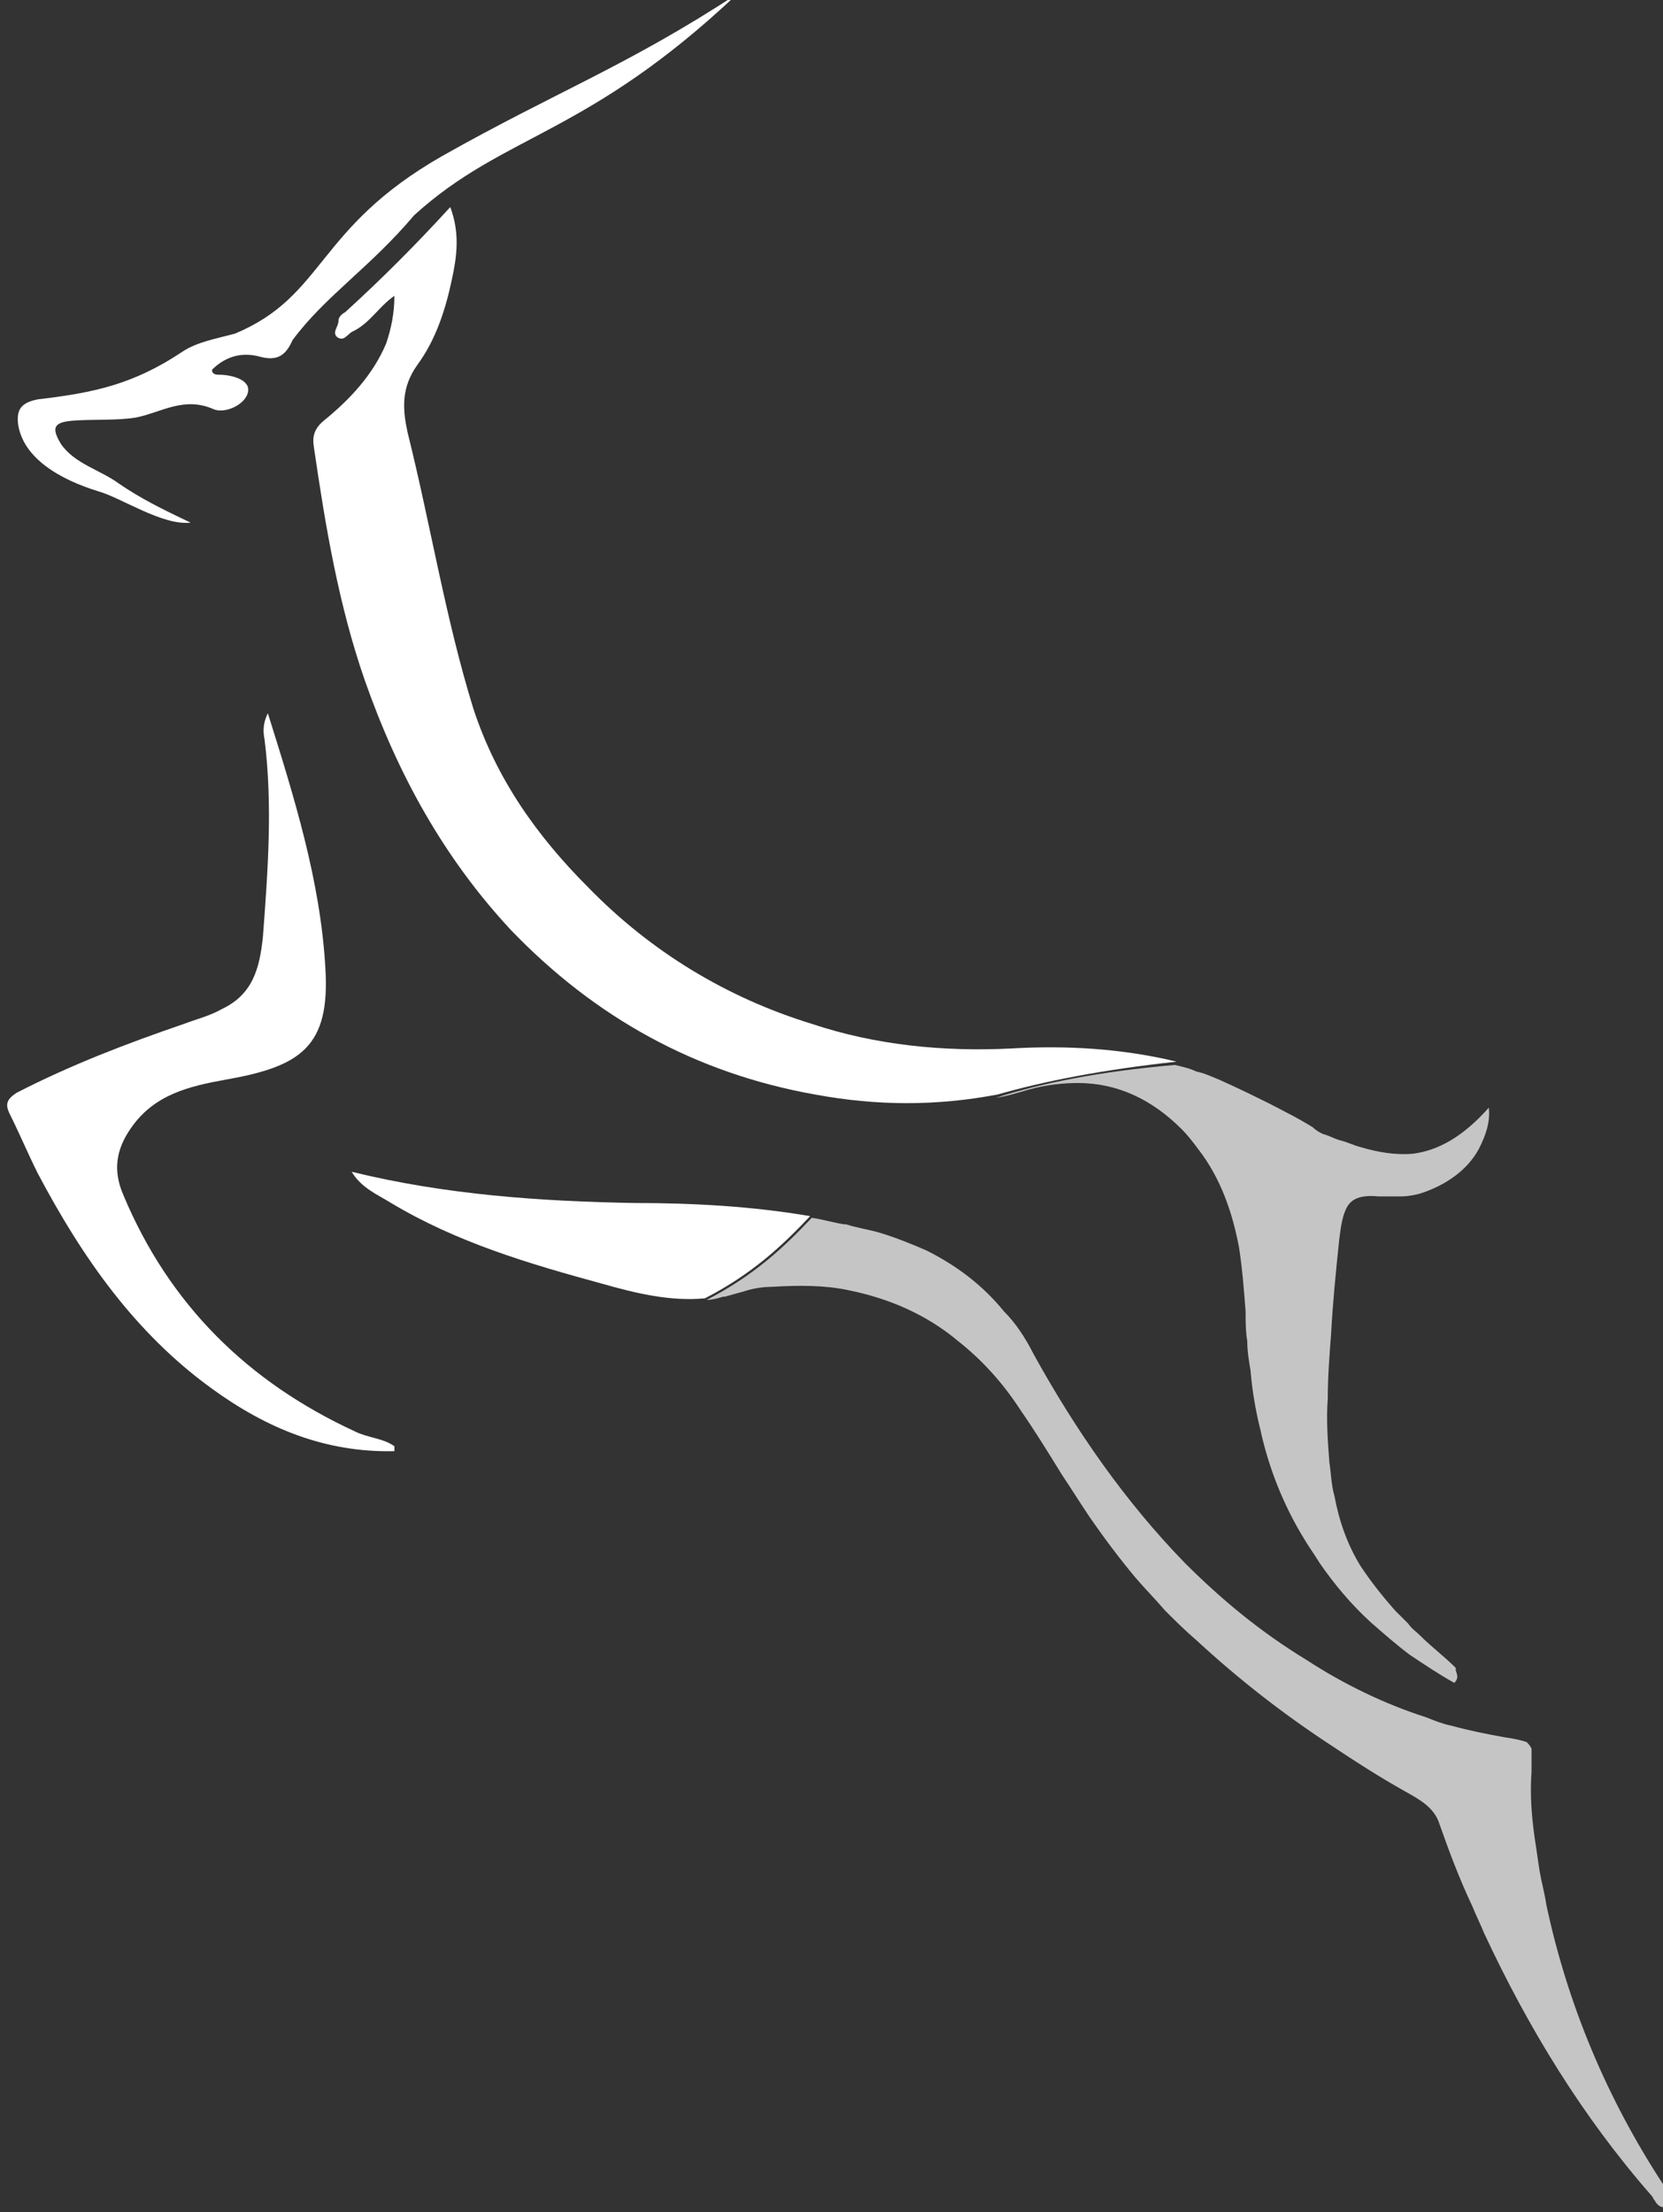 <?xml version="1.0" encoding="utf-8"?>
<!-- Generator: Adobe Illustrator 27.6.1, SVG Export Plug-In . SVG Version: 6.00 Build 0)  -->
<svg version="1.1" id="Layer_2_00000108275705924477697290000014215551645221463996_"
	 xmlns="http://www.w3.org/2000/svg" xmlns:xlink="http://www.w3.org/1999/xlink" x="0px" y="0px" viewBox="0 0 101.2 134.6"
	 style="enable-background:new 0 0 101.2 134.6;" xml:space="preserve">
<rect x="0" y="0" width="101.2" height="134.6" fill="#333333" stroke="none"/>
<style type="text/css">
	.st0{fill:#FFFFFF;}
	.st1{fill:#C5C5C5;}
</style>
<g id="RN_-_Gazalle_5_">
	<path class="st0" d="M49.3,74c-3.5-0.6-7.1-0.8-10.7-0.8c-5.7-0.1-11.5-0.5-17.2-1.9c0.6,1,1.6,1.4,2.4,1.9c4,2.4,8.4,3.7,12.8,4.9
		c2.1,0.6,4.2,1.1,6.3,0.9C45.8,77.5,47.6,75.8,49.3,74z"/>
	<path class="st1" d="M101.6,133.5c-0.1-0.2-0.3-0.4-0.4-0.6c-3.4-5.2-5.8-10.9-7.1-17c-0.1-0.7-0.3-1.4-0.4-2s-0.2-1.4-0.3-2
		c-0.2-1.4-0.3-2.7-0.2-4.1c0-0.7,0-1.1,0-1.4c-0.1-0.2-0.2-0.3-0.3-0.4c-0.3-0.1-0.7-0.2-1.4-0.3c-1.1-0.2-2.1-0.4-3.2-0.7
		c-0.5-0.1-1-0.3-1.5-0.5c-2.5-0.8-5-2-7.3-3.5c-2.8-1.7-5.2-3.7-7.4-5.9c-3.6-3.7-6.6-8-9.2-12.7c-0.5-1-1.1-1.9-1.8-2.6
		c-1.3-1.6-2.9-2.8-4.7-3.7c-0.9-0.4-1.9-0.8-2.9-1.1c-0.7-0.2-1.4-0.3-2-0.5c0,0-0.1,0-0.1,0c-0.7-0.1-1.3-0.3-2-0.4c0,0,0,0,0,0
		c-1.7,1.8-3.5,3.5-6.4,5c0,0,0,0,0,0c0.3,0,0.7-0.1,1-0.2c0,0,0,0,0.1,0c0.4-0.1,0.7-0.2,1.1-0.3c0,0,0,0,0,0
		c0.6-0.2,1.2-0.3,1.8-0.3c1.6-0.1,3.2-0.1,4.6,0.2c2.5,0.5,4.8,1.5,6.7,3.1c1.4,1.1,2.7,2.5,3.8,4.2c0.9,1.3,1.7,2.6,2.5,3.9
		c0.6,0.9,1.1,1.7,1.7,2.6c0.9,1.3,1.8,2.5,2.8,3.7c0.6,0.7,1.2,1.3,1.8,2c0.6,0.6,1.2,1.2,1.9,1.8c2.6,2.4,5.3,4.5,8.2,6.4
		c1.5,1,2.9,1.9,4.5,2.8c0.9,0.5,1.8,1,2.1,2c0.6,1.7,1.2,3.3,2,5c0.2,0.5,0.5,1.1,0.7,1.6c2.7,5.8,6,11.2,10.2,16
		c0.1,0.1,0.1,0.2,0.2,0.3c0.1,0.2,0.3,0.4,0.5,0.4c0.1,0,0.2,0,0.3-0.1c0.1,0,0.1-0.1,0.1-0.1C101.7,133.8,101.7,133.7,101.6,133.5
		z"/>
	<path class="st0" d="M25.2,13.1c-2.7,3.2-5.4,4.9-7.4,7.6c-0.4,0.9-0.9,1.3-2,1c-1.1-0.3-2.1,0-2.9,0.8c0,0.3,0.3,0.3,0.4,0.3
		c0.8,0,1.9,0.3,1.8,1c-0.1,0.8-1.4,1.4-2.1,1.1c-1.8-0.8-3.2,0.2-4.7,0.5c-1.1,0.2-2.7,0.1-3.9,0.2c-1.1,0.1-1.3,0.4-0.7,1.4
		c0.8,1.2,2.4,1.6,3.5,2.4c1.3,0.9,2.7,1.6,4.4,2.4C9.9,32,7.4,30.3,6,29.9c-2.3-0.7-4.6-2-4.9-4.1c-0.1-0.9,0.2-1.3,1.2-1.5
		c3.4-0.4,5.8-0.9,8.8-2.9c0.9-0.6,2.1-0.8,3.2-1.1c5.5-2.3,4.9-6.4,12.6-10.8c6.9-3.9,11.3-5.5,18-9.9C35.7,8.3,30.7,8.1,25.2,13.1
		z"/>
	<path class="st0" d="M24,88.3c-4.2,0.1-7.8-1.4-11.1-3.8c-4.7-3.4-7.9-8-10.6-13.1c-0.6-1.2-1.1-2.4-1.7-3.6
		c-0.3-0.6-0.2-0.9,0.4-1.3c3.3-1.7,6.7-3,10.2-4.2c0.8-0.3,1.6-0.5,2.3-0.9c1.9-0.9,2.3-2.5,2.5-4.4c0.3-4,0.6-8,0.1-12
		c-0.1-0.5-0.1-1,0.2-1.6c1.6,5.1,3.2,10.2,3.5,15.5c0.3,4.8-1.5,6-6.1,6.8c-2.2,0.4-4.3,0.9-5.7,2.9C7,70,6.9,71.3,7.5,72.7
		c2.8,6.7,7.6,11.4,14.1,14.4c0.8,0.4,1.7,0.4,2.4,0.9C24,88.1,24,88.2,24,88.3z"/>
	<path class="st0" d="M61.5,63.8c-4.1,0.2-8.2-0.2-12.1-1.5c-5.2-1.6-9.8-4.4-13.6-8.3c-3.1-3.1-5.6-6.6-7-10.9
		c-1.7-5.5-2.6-11.2-4-16.8c-0.3-1.4-0.4-2.7,0.6-4.1c1.1-1.5,1.7-3.3,2.1-5.2c0.3-1.4,0.5-2.8-0.1-4.4C25.3,14.9,23.2,17,21,19
		c-0.2,0.1-0.4,0.3-0.4,0.5c0,0.4-0.4,0.7-0.1,1c0.4,0.3,0.6-0.1,0.9-0.3c1.1-0.5,1.6-1.5,2.6-2.2c0,1.1-0.2,2-0.5,2.9
		c-0.8,1.9-2.2,3.4-3.8,4.7c-0.6,0.5-0.7,1-0.6,1.6c0.7,4.8,1.5,9.6,3.1,14.2c2,5.7,4.8,10.8,8.9,15.2c5.1,5.3,11.2,8.7,18.5,10
		c3.8,0.7,7.4,0.7,11.1,0c2.8-0.8,6.3-1.5,10.9-2C68.3,63.8,64.9,63.6,61.5,63.8z"/>
	<path class="st1" d="M88.6,101.5c-0.7-0.7-1.5-1.3-2.2-2c-0.2-0.2-0.5-0.4-0.7-0.7c-0.3-0.3-0.6-0.6-0.8-0.8
		c-0.8-0.9-1.5-1.8-2.1-2.7c-0.8-1.3-1.3-2.7-1.6-4.3C81,90.3,81,89.6,80.9,89c-0.1-1.3-0.2-2.6-0.1-3.9c0-1.3,0.1-2.6,0.2-3.9
		c0.1-1.9,0.3-3.9,0.5-5.8c0.1-0.8,0.2-1.5,0.5-2c0.3-0.5,0.9-0.7,1.9-0.6c0.3,0,0.8,0,1.3,0c0.5,0,1-0.1,1.3-0.2
		c1.5-0.5,2.8-1.4,3.5-2.7c0.4-0.8,0.7-1.6,0.6-2.5C89,69.2,87.5,70,86,70.2c-1.1,0.1-2.2-0.1-3.2-0.4c-0.4-0.1-0.8-0.3-1.2-0.4
		c-0.4-0.1-0.7-0.3-1.1-0.4c-0.2-0.1-0.4-0.2-0.6-0.4c-0.5-0.3-1-0.6-1.6-0.9c-1.5-0.8-3.2-1.6-4.1-2c-0.5-0.2-0.9-0.4-1.4-0.5
		c-0.4-0.2-0.9-0.3-1.3-0.4c0,0,0,0,0,0c-4.6,0.4-8.1,1.1-10.9,2c0,0,0,0,0,0c0.7-0.1,1.3-0.3,2-0.5c1.1-0.3,2.1-0.4,3-0.4
		c2.4,0,4.5,1,6.3,2.8c0.4,0.4,0.7,0.8,1,1.2c1.4,1.8,2.1,3.9,2.5,6c0.2,1.3,0.3,2.6,0.4,3.9c0,0.6,0,1.2,0.1,1.8
		c0,0.6,0.1,1.2,0.2,1.8c0.1,1.2,0.3,2.4,0.6,3.6c0.5,2.3,1.4,4.6,2.7,6.7c0.3,0.5,0.6,0.9,0.9,1.4c0.9,1.3,1.9,2.5,3.1,3.6
		c0.8,0.7,1.6,1.4,2.4,2c0.9,0.6,1.8,1.2,2.7,1.7C88.9,102,88.5,101.7,88.6,101.5z"/>
</g>
</svg>
